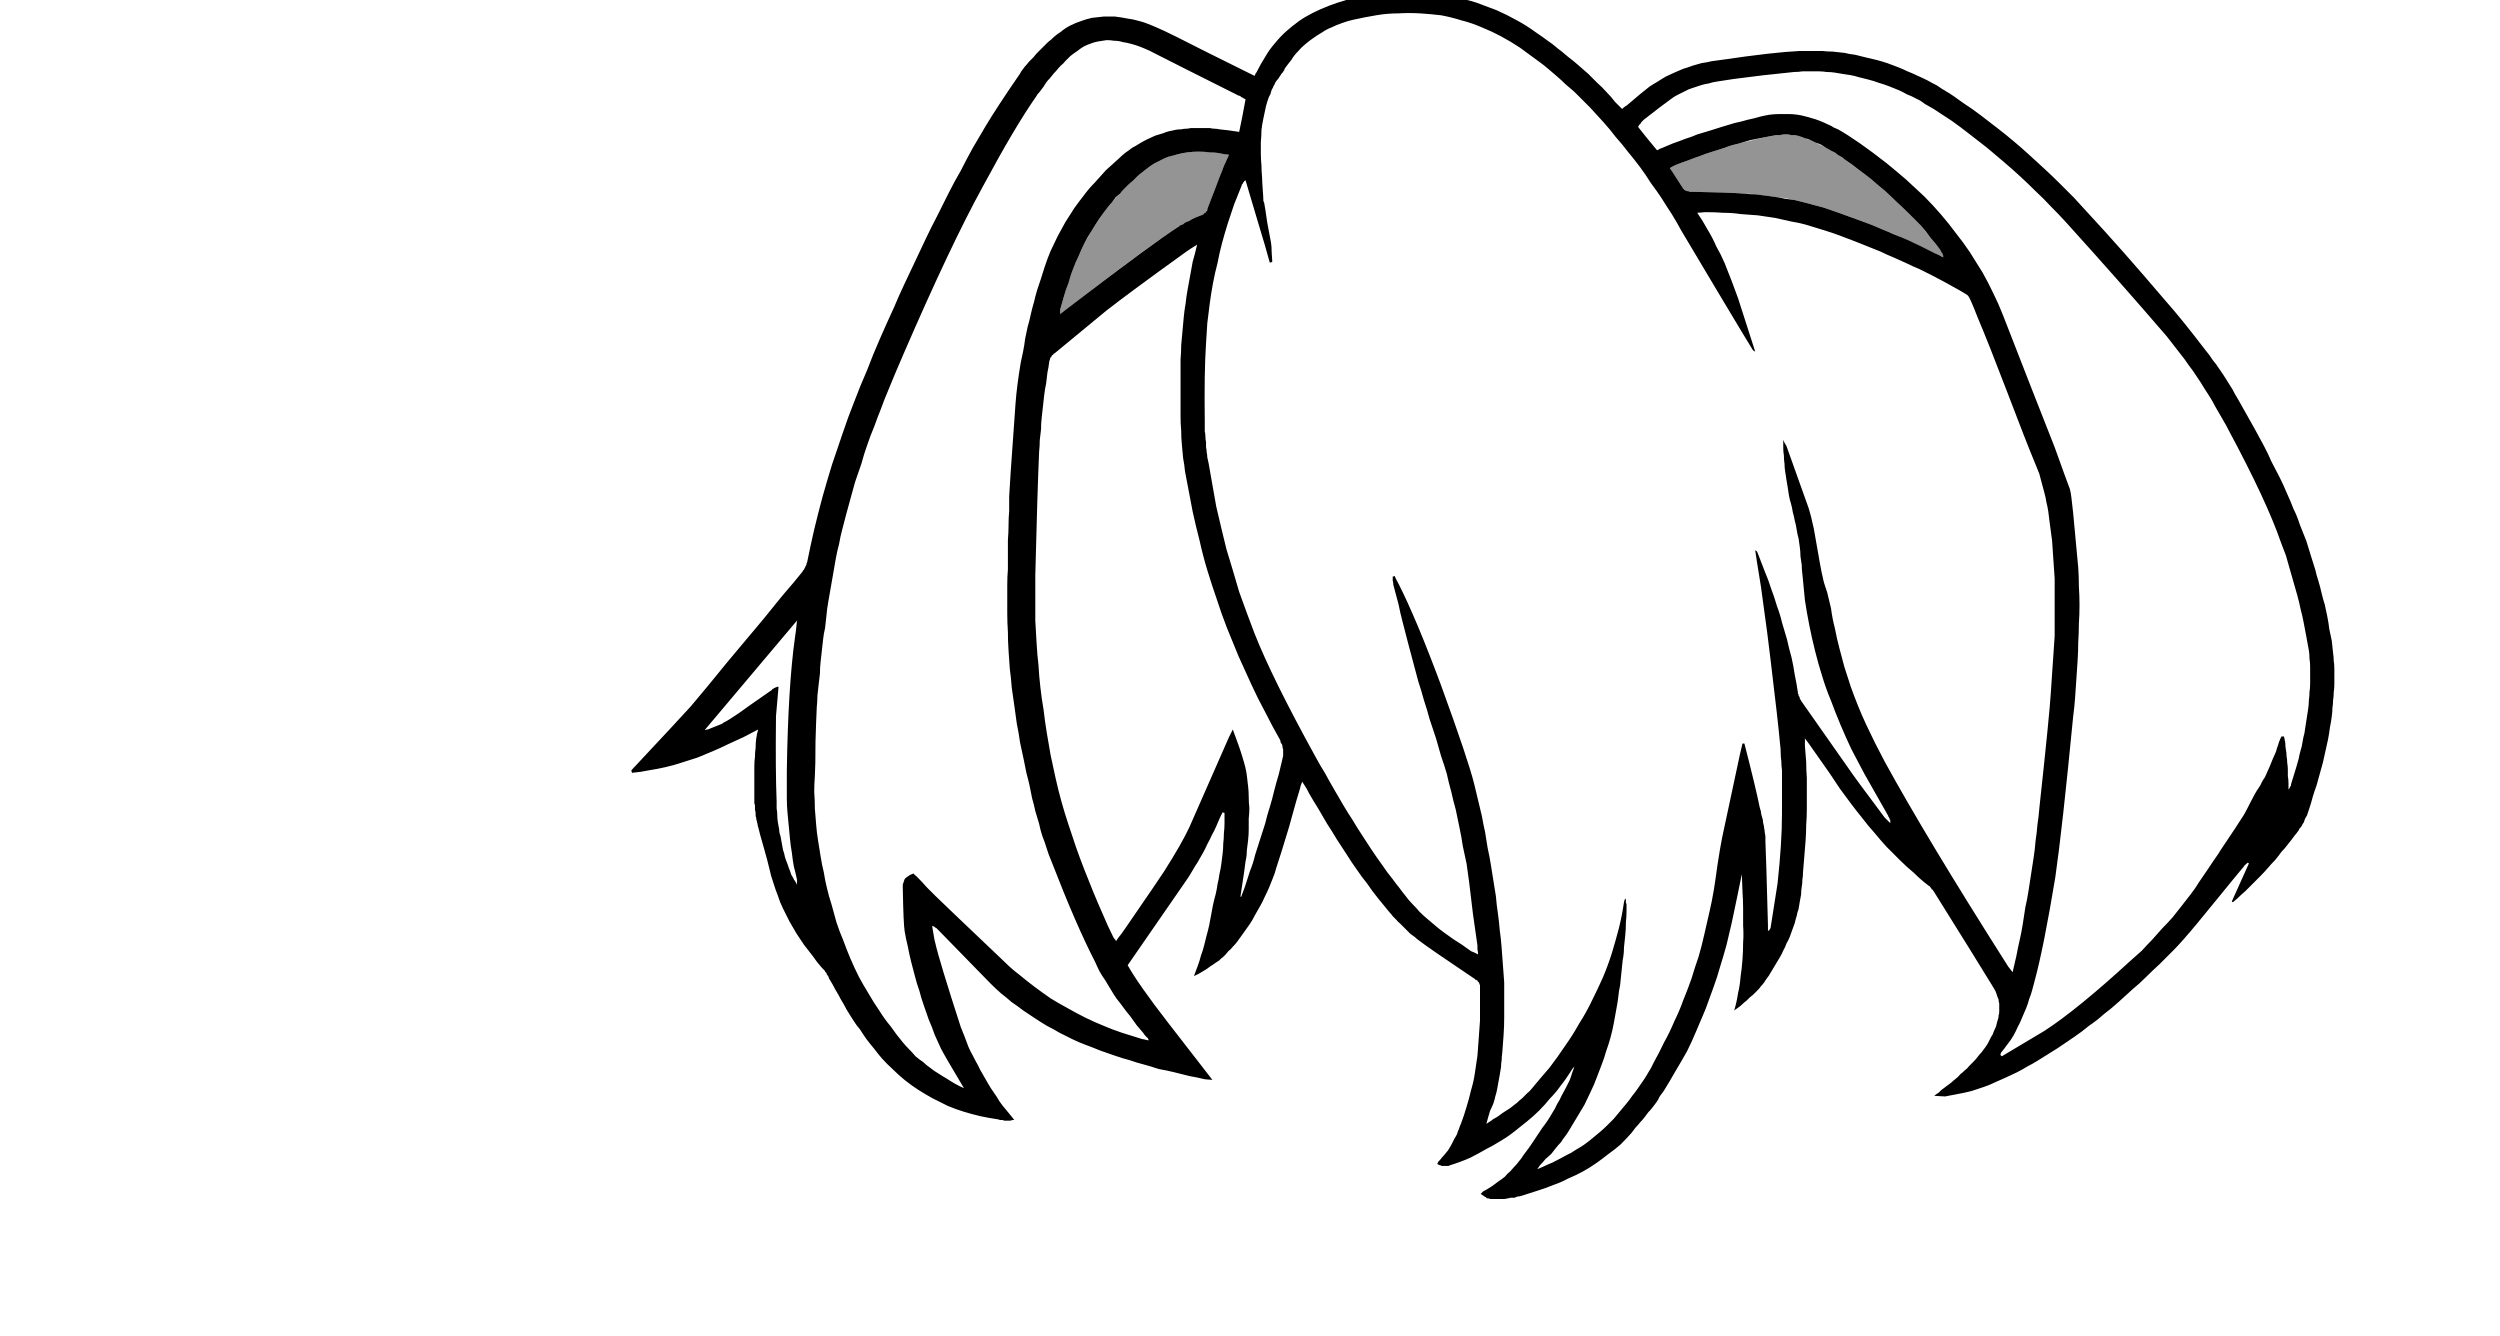 <?xml version="1.0" encoding="UTF-8" standalone="no"?>
<svg xmlns:xlink="http://www.w3.org/1999/xlink" height="104.85px" width="196.2px" xmlns="http://www.w3.org/2000/svg">
  <g transform="matrix(1.0, 0.0, 0.0, 1.0, 98.1, 52.4)">
    <path d="M77.05 18.35 Q77.5 17.35 78.4 15.35 78.35 15.35 78.3 15.3 78.0 15.55 78.0 15.6 77.45 16.25 76.15 17.85 75.0 19.25 74.35 20.05 73.15 21.5 72.45 22.2 71.9 22.75 71.4 23.25 70.85 23.75 70.35 24.25 69.8 24.8 69.25 25.25 68.7 25.75 68.15 26.25 67.6 26.75 67.0 27.2 66.45 27.7 65.85 28.1 65.25 28.6 64.65 29.0 64.0 29.45 63.4 29.85 63.0 30.1 62.6 30.35 62.2 30.6 61.8 30.85 61.4 31.1 61.0 31.3 60.6 31.55 60.2 31.75 59.75 31.95 59.35 32.15 58.9 32.35 58.45 32.55 58.05 32.75 57.6 32.9 57.15 33.05 56.7 33.2 56.2 33.35 54.55 33.65 54.5 33.65 53.7 33.6 53.8 33.5 54.05 33.35 54.2 33.2 54.25 33.15 54.45 33.0 54.65 32.85 54.85 32.7 55.05 32.55 55.2 32.4 55.4 32.25 55.6 32.1 55.75 31.9 55.95 31.75 56.1 31.6 56.3 31.45 56.45 31.25 56.6 31.1 56.8 30.9 56.95 30.75 57.1 30.55 57.25 30.35 57.4 30.2 57.55 30.0 57.7 29.8 57.85 29.6 57.95 29.4 58.05 29.2 58.15 29.0 58.3 28.8 58.35 28.6 58.45 28.4 58.55 28.15 58.6 27.95 58.65 27.75 58.75 27.5 58.75 27.3 58.8 27.15 58.8 27.0 58.8 26.85 58.8 26.65 58.8 26.5 58.8 26.35 58.75 26.2 58.75 26.05 58.7 25.95 58.65 25.8 58.6 25.65 58.55 25.5 58.5 25.35 58.4 25.2 58.35 25.1 58.25 24.95 57.0 22.9 53.75 17.7 53.7 17.65 53.7 17.6 53.65 17.55 53.65 17.55 53.6 17.5 53.6 17.45 53.55 17.4 53.5 17.4 53.5 17.35 53.45 17.3 53.45 17.25 53.4 17.25 53.35 17.2 53.35 17.15 53.3 17.15 53.25 17.1 52.65 16.65 52.1 16.1 51.55 15.65 51.0 15.1 50.5 14.6 49.95 14.05 49.45 13.5 49.0 12.95 48.5 12.4 48.05 11.8 47.6 11.25 47.15 10.65 46.75 10.1 46.3 9.5 45.9 8.9 45.5 8.3 45.05 7.65 43.85 5.95 43.8 5.9 43.55 5.55 43.55 6.05 43.55 6.15 43.6 6.75 43.65 7.4 43.65 8.0 43.7 8.65 43.7 9.25 43.7 9.85 43.7 10.5 43.7 11.1 43.7 11.7 43.65 12.35 43.65 12.95 43.6 13.6 43.55 14.2 43.5 14.85 43.45 15.4 43.4 16.05 43.4 16.35 43.35 16.65 43.35 16.95 43.3 17.2 43.25 17.5 43.25 17.8 43.2 18.1 43.15 18.35 43.1 18.65 43.05 18.95 42.95 19.2 42.9 19.5 42.8 19.8 42.75 20.05 42.65 20.35 42.55 20.6 42.45 20.85 42.35 21.15 42.25 21.4 42.1 21.65 42.0 21.95 41.85 22.2 41.75 22.45 41.6 22.7 41.45 22.95 41.3 23.2 41.15 23.45 41.0 23.7 40.85 23.95 40.7 24.2 40.5 24.45 40.35 24.7 40.25 24.85 40.1 25.0 40.0 25.15 39.85 25.3 39.7 25.45 39.55 25.6 39.4 25.75 39.25 25.85 39.1 26.0 38.95 26.15 38.8 26.25 38.65 26.4 38.5 26.55 38.35 26.65 38.15 26.8 38.0 26.9 38.2 26.25 38.3 25.55 38.45 24.95 38.5 24.25 38.6 23.6 38.65 22.9 38.7 22.25 38.7 21.55 38.75 20.95 38.7 20.25 38.7 19.6 38.7 18.9 38.7 18.3 38.65 17.55 38.65 17.55 38.6 16.2 38.5 16.7 38.2 18.15 37.95 19.35 37.8 20.05 37.6 20.95 37.4 21.75 37.15 22.65 36.9 23.45 36.65 24.35 36.35 25.15 36.05 26.0 35.75 26.8 35.4 27.65 35.05 28.45 34.7 29.3 34.3 30.1 33.85 30.9 33.4 31.65 32.95 32.45 32.45 33.25 32.3 33.45 32.15 33.65 32.05 33.9 31.9 34.1 31.75 34.3 31.6 34.5 31.45 34.7 31.25 34.9 31.1 35.1 30.95 35.3 30.8 35.5 30.6 35.7 30.45 35.9 30.25 36.1 30.1 36.3 29.95 36.5 29.55 36.95 29.1 37.4 28.65 37.8 28.15 38.15 27.65 38.55 27.15 38.9 26.65 39.25 26.1 39.55 25.55 39.85 24.95 40.1 24.4 40.4 23.8 40.6 23.2 40.85 22.55 41.05 21.95 41.25 21.3 41.45 21.15 41.5 21.0 41.5 20.9 41.55 20.75 41.6 20.6 41.6 20.45 41.6 20.3 41.65 20.2 41.65 20.05 41.7 19.9 41.7 19.75 41.7 19.6 41.7 19.45 41.7 19.3 41.7 19.2 41.7 19.05 41.7 18.95 41.7 18.9 41.7 18.8 41.7 18.75 41.65 18.7 41.65 18.65 41.65 18.6 41.65 18.55 41.6 18.55 41.6 18.5 41.55 18.45 41.55 18.4 41.5 18.35 41.45 18.25 41.4 18.2 41.35 18.1 41.3 18.3 41.1 18.3 41.1 18.6 40.95 18.9 40.75 19.2 40.55 19.45 40.35 19.75 40.15 20.0 39.95 20.2 39.7 20.45 39.5 20.65 39.25 20.9 39.0 21.1 38.75 21.3 38.5 21.45 38.25 21.65 38.0 21.85 37.75 22.05 37.45 22.95 36.1 22.95 36.1 23.15 35.85 23.35 35.55 23.55 35.25 23.75 34.9 23.95 34.6 24.1 34.25 24.3 33.95 24.45 33.6 24.65 33.25 24.8 32.95 24.95 32.65 25.1 32.35 25.2 32.05 25.3 31.75 25.4 31.5 25.45 31.3 25.3 31.45 25.1 31.8 24.75 32.35 24.35 32.85 24.0 33.35 23.55 33.8 23.15 34.3 22.7 34.75 22.25 35.2 21.75 35.6 21.25 36.0 20.75 36.4 20.25 36.8 19.65 37.15 19.1 37.5 18.5 37.8 17.9 38.15 17.3 38.45 16.65 38.75 15.7 39.05 15.65 39.05 15.6 39.1 15.5 39.1 15.45 39.1 15.4 39.1 15.3 39.1 15.25 39.1 15.2 39.1 15.15 39.1 15.05 39.1 15.0 39.1 14.95 39.05 14.85 39.05 14.8 39.0 14.75 39.0 14.7 38.95 14.7 38.9 14.75 38.85 14.75 38.8 14.75 38.8 14.8 38.75 14.8 38.75 14.95 38.6 15.1 38.4 15.25 38.25 15.4 38.05 15.55 37.9 15.65 37.7 15.75 37.55 15.85 37.35 15.95 37.15 16.05 36.95 16.15 36.8 16.25 36.6 16.3 36.4 16.4 36.2 16.45 36.0 16.55 35.8 16.8 35.15 17.0 34.45 17.2 33.8 17.35 33.15 17.55 32.5 17.65 31.8 17.75 31.15 17.85 30.45 17.9 29.8 17.95 29.1 18.0 28.4 18.05 27.7 18.05 27.05 18.05 26.35 18.05 25.7 18.05 25.0 18.05 24.95 18.05 24.9 18.0 24.85 18.0 24.8 18.0 24.75 17.95 24.7 17.95 24.65 17.9 24.65 17.85 24.6 17.85 24.55 17.8 24.55 17.75 24.5 17.7 24.5 17.65 24.45 17.65 24.4 17.6 24.4 13.95 21.95 13.25 21.4 13.1 21.3 12.95 21.15 12.8 21.05 12.6 20.9 12.45 20.75 12.35 20.65 12.2 20.5 12.05 20.35 11.9 20.2 11.75 20.05 11.6 19.95 11.5 19.8 11.35 19.65 11.2 19.5 11.1 19.35 10.95 19.2 10.5 18.65 10.05 18.1 9.6 17.55 9.2 16.95 8.75 16.4 8.35 15.8 7.95 15.25 7.55 14.6 7.2 14.05 6.8 13.45 6.45 12.85 6.05 12.25 5.7 11.65 5.35 11.05 5.0 10.5 4.6 9.8 4.5 9.55 4.1 8.95 4.05 9.05 4.0 9.2 3.95 9.3 3.95 9.4 3.75 10.0 3.05 12.55 2.45 14.55 2.05 15.75 1.95 16.15 1.8 16.5 1.65 16.9 1.5 17.25 1.35 17.6 1.15 18.0 1.0 18.35 0.8 18.7 0.6 19.05 0.4 19.4 0.2 19.8 0.0 20.1 -0.25 20.45 -0.5 20.8 -0.75 21.15 -1.0 21.5 -1.15 21.7 -1.35 21.9 -1.5 22.1 -1.7 22.25 -1.85 22.45 -2.05 22.65 -2.25 22.8 -2.45 23.0 -2.7 23.15 -2.9 23.3 -3.15 23.45 -3.4 23.65 -3.65 23.8 -3.9 23.95 -4.15 24.1 -4.4 24.2 -4.25 23.8 -4.1 23.4 -3.95 23.0 -3.85 22.6 -3.7 22.2 -3.6 21.8 -3.5 21.4 -3.4 21.0 -3.3 20.65 -3.2 20.2 -3.15 19.9 -3.05 19.4 -2.9 18.6 -2.9 18.6 -2.8 18.15 -2.7 17.8 -2.6 17.4 -2.55 17.0 -2.45 16.6 -2.4 16.2 -2.3 15.8 -2.25 15.4 -2.2 15.0 -2.15 14.6 -2.1 14.2 -2.1 13.8 -2.05 13.4 -2.05 13.0 -2.0 12.6 -2.0 12.2 -2.0 11.8 -2.0 11.4 -2.05 11.4 -2.15 11.35 -2.3 11.65 -2.35 11.75 -2.5 12.1 -2.65 12.45 -2.8 12.8 -3.0 13.15 -3.15 13.5 -3.35 13.85 -3.5 14.2 -3.7 14.55 -3.9 14.9 -4.1 15.25 -4.3 15.55 -4.5 15.9 -4.7 16.25 -4.9 16.55 -5.15 16.9 -5.35 17.2 -6.05 18.2 -9.6 23.35 -8.8 24.8 -6.4 27.9 -5.15 29.5 -2.95 32.35 -3.5 32.3 -3.55 32.3 -4.15 32.15 -4.75 32.05 -5.35 31.9 -5.95 31.75 -6.55 31.6 -7.15 31.5 -7.75 31.3 -8.3 31.15 -8.9 31.0 -9.45 30.8 -10.05 30.65 -10.6 30.45 -11.2 30.25 -11.75 30.05 -12.35 29.8 -12.9 29.6 -13.45 29.4 -13.95 29.15 -14.45 28.9 -14.95 28.65 -15.45 28.35 -15.95 28.1 -16.45 27.8 -16.9 27.5 -17.35 27.2 -17.8 26.9 -18.25 26.55 -18.7 26.25 -19.1 25.9 -19.55 25.55 -19.95 25.2 -20.35 24.8 -20.55 24.6 -24.4 20.65 -24.8 20.25 -24.45 20.6 -24.5 20.55 -24.5 20.55 -24.55 20.5 -24.55 20.5 -24.6 20.45 -24.6 20.45 -24.65 20.4 -24.7 20.4 -24.75 20.35 -24.75 20.35 -24.8 20.3 -24.85 20.3 -24.9 20.3 -24.95 20.25 -24.75 21.5 -24.7 21.6 -24.4 22.95 -22.7 28.2 -22.55 28.6 -22.4 28.95 -22.25 29.35 -22.1 29.75 -21.95 30.1 -21.75 30.45 -21.55 30.85 -21.35 31.2 -21.2 31.55 -20.95 31.95 -20.75 32.3 -20.55 32.65 -20.35 33.0 -20.1 33.35 -19.85 33.7 -19.65 34.05 -19.45 34.35 -19.1 34.75 -18.6 35.35 -18.5 35.5 -18.6 35.5 -18.65 35.5 -18.75 35.55 -18.85 35.55 -18.9 35.55 -19.0 35.55 -19.05 35.55 -19.15 35.55 -19.2 35.55 -19.3 35.55 -19.35 35.5 -19.45 35.5 -19.5 35.5 -19.6 35.5 -19.65 35.5 -19.75 35.45 -20.45 35.35 -21.15 35.2 -21.8 35.05 -22.45 34.85 -23.1 34.65 -23.7 34.4 -24.3 34.1 -24.9 33.8 -25.45 33.5 -26.0 33.15 -26.55 32.8 -27.05 32.4 -27.55 32.0 -28.0 31.55 -28.5 31.1 -28.9 30.65 -29.2 30.3 -29.5 29.9 -29.8 29.55 -30.1 29.15 -30.35 28.8 -30.6 28.4 -30.9 28.05 -31.15 27.65 -31.4 27.25 -31.65 26.85 -31.85 26.45 -32.1 26.05 -32.3 25.65 -32.55 25.25 -32.75 24.85 -33.0 24.45 -33.05 24.4 -33.05 24.35 -33.1 24.25 -33.1 24.2 -33.15 24.15 -33.2 24.1 -33.2 24.05 -33.25 23.95 -33.3 23.9 -33.35 23.85 -33.35 23.8 -33.4 23.75 -33.45 23.7 -33.5 23.65 -33.55 23.6 -33.6 23.55 -34.0 23.1 -34.3 22.65 -34.65 22.2 -35.0 21.75 -35.3 21.3 -35.6 20.85 -35.9 20.35 -36.15 19.9 -36.4 19.4 -36.65 18.9 -36.9 18.4 -37.05 17.9 -37.25 17.4 -37.4 16.9 -37.6 16.35 -37.7 15.85 -37.85 15.2 -38.15 14.15 -38.5 12.95 -38.6 12.5 -38.65 12.4 -38.65 12.25 -38.7 12.15 -38.7 12.05 -38.75 11.95 -38.75 11.8 -38.8 11.7 -38.8 11.55 -38.8 11.45 -38.8 11.35 -38.85 11.2 -38.85 11.1 -38.85 11.0 -38.85 10.85 -38.85 10.75 -38.9 10.65 -38.9 10.25 -38.9 9.9 -38.9 9.55 -38.9 9.2 -38.9 8.8 -38.9 8.45 -38.9 8.1 -38.9 7.75 -38.9 7.35 -38.85 7.0 -38.85 6.65 -38.8 6.3 -38.8 5.9 -38.75 5.55 -38.7 5.2 -38.6 4.85 -39.25 5.2 -39.75 5.45 -40.4 5.75 -40.95 6.0 -41.55 6.3 -42.15 6.55 -42.75 6.8 -43.35 7.05 -43.95 7.25 -44.6 7.45 -45.2 7.65 -45.85 7.8 -46.5 7.95 -47.15 8.05 -47.85 8.2 -48.5 8.25 -48.55 8.1 -48.55 8.05 -44.85 4.1 -43.9 3.05 -42.75 1.7 -41.05 -0.4 -38.55 -3.4 -38.2 -3.8 -37.8 -4.3 -36.7 -5.65 -35.7 -6.8 -35.15 -7.5 -35.1 -7.55 -35.1 -7.6 -35.05 -7.65 -35.0 -7.7 -35.0 -7.75 -34.95 -7.8 -34.95 -7.85 -34.9 -7.9 -34.9 -7.95 -34.85 -8.0 -34.85 -8.05 -34.8 -8.1 -34.8 -8.15 -34.8 -8.2 -34.75 -8.25 -34.75 -8.3 -34.5 -9.55 -34.2 -10.85 -33.9 -12.1 -33.55 -13.4 -33.2 -14.65 -32.8 -15.95 -32.4 -17.15 -31.95 -18.45 -31.55 -19.65 -31.05 -20.9 -30.6 -22.1 -30.05 -23.35 -29.6 -24.55 -29.05 -25.8 -28.55 -26.95 -27.95 -28.25 -27.55 -29.2 -27.15 -30.05 -26.7 -31.0 -26.3 -31.85 -25.85 -32.8 -25.45 -33.65 -25.0 -34.6 -24.55 -35.45 -24.1 -36.35 -23.65 -37.25 -23.2 -38.15 -22.7 -39.0 -22.25 -39.9 -21.75 -40.8 -21.25 -41.65 -20.75 -42.5 -19.85 -44.0 -18.2 -46.4 -18.05 -46.6 -17.95 -46.8 -17.8 -47.0 -17.65 -47.2 -17.5 -47.35 -17.35 -47.55 -17.15 -47.75 -17.0 -47.9 -16.85 -48.1 -16.65 -48.3 -16.5 -48.45 -16.3 -48.65 -16.15 -48.8 -15.95 -49.0 -15.8 -49.15 -15.6 -49.3 -15.25 -49.65 -14.85 -49.9 -14.5 -50.2 -14.1 -50.4 -13.7 -50.6 -13.25 -50.75 -12.85 -50.9 -12.4 -51.0 -12.0 -51.05 -11.5 -51.1 -11.1 -51.1 -10.6 -51.1 -10.15 -51.05 -9.65 -50.95 -9.2 -50.9 -8.7 -50.75 -7.85 -50.55 -5.75 -49.5 -4.3 -48.75 0.35 -46.45 0.4 -46.5 0.45 -46.65 0.55 -46.75 0.55 -46.8 0.85 -47.4 1.2 -47.95 1.55 -48.55 1.95 -49.0 2.35 -49.5 2.85 -49.95 3.3 -50.35 3.85 -50.75 4.35 -51.1 4.95 -51.4 5.55 -51.7 6.2 -51.95 6.85 -52.2 7.55 -52.4 8.25 -52.6 9.0 -52.7 9.95 -52.85 10.85 -52.95 11.75 -53.0 12.65 -53.0 13.55 -53.0 14.4 -52.9 15.25 -52.8 16.1 -52.6 16.95 -52.45 17.75 -52.2 18.55 -51.9 19.35 -51.6 20.15 -51.25 20.95 -50.8 21.7 -50.4 22.45 -49.85 22.9 -49.55 23.3 -49.25 23.75 -48.95 24.15 -48.6 24.55 -48.3 24.95 -47.95 25.35 -47.65 25.75 -47.3 26.15 -46.95 26.55 -46.6 26.9 -46.25 27.25 -45.9 27.65 -45.55 28.0 -45.15 28.35 -44.8 28.65 -44.4 29.05 -44.0 29.2 -43.85 29.35 -44.0 29.6 -44.15 30.7 -45.1 31.35 -45.6 31.65 -45.8 32.0 -46.0 32.3 -46.2 32.65 -46.4 32.95 -46.55 33.3 -46.7 33.65 -46.85 34.0 -47.0 34.35 -47.1 34.75 -47.25 35.1 -47.35 35.45 -47.45 35.85 -47.5 36.25 -47.6 36.6 -47.65 37.0 -47.7 41.05 -48.3 43.15 -48.4 43.6 -48.4 44.05 -48.4 44.45 -48.4 44.9 -48.4 45.35 -48.35 45.75 -48.35 46.2 -48.3 46.65 -48.25 47.05 -48.15 47.5 -48.1 47.9 -48.0 48.3 -47.9 48.75 -47.8 49.15 -47.7 49.55 -47.6 50.0 -47.45 50.4 -47.3 50.8 -47.15 51.2 -47.0 51.6 -46.8 52.0 -46.65 52.4 -46.45 52.75 -46.3 53.15 -46.1 53.5 -45.9 53.9 -45.7 54.25 -45.45 54.6 -45.25 54.95 -45.05 55.3 -44.8 55.65 -44.55 56.0 -44.3 56.7 -43.85 57.35 -43.35 58.0 -42.85 58.65 -42.35 59.3 -41.85 59.95 -41.3 60.55 -40.8 61.15 -40.25 61.75 -39.7 62.35 -39.15 62.95 -38.6 63.5 -38.05 64.1 -37.45 64.65 -36.9 65.2 -36.3 65.75 -35.7 68.4 -32.85 71.8 -28.85 73.05 -27.45 75.0 -24.9 75.3 -24.55 75.55 -24.15 75.85 -23.8 76.1 -23.4 76.35 -23.05 76.6 -22.65 76.85 -22.25 77.1 -21.85 77.3 -21.45 77.55 -21.05 77.75 -20.7 78.0 -20.25 78.2 -19.9 78.45 -19.45 78.65 -19.1 78.9 -18.65 79.25 -18.0 79.55 -17.45 79.9 -16.8 80.15 -16.2 80.5 -15.55 80.8 -14.95 81.1 -14.35 81.35 -13.75 81.65 -13.1 81.9 -12.45 82.2 -11.85 82.4 -11.2 82.65 -10.55 82.9 -9.95 83.1 -9.3 83.3 -8.65 83.45 -8.15 83.6 -7.7 83.7 -7.25 83.85 -6.8 84.0 -6.3 84.1 -5.85 84.2 -5.4 84.35 -4.95 84.45 -4.45 84.55 -4.0 84.65 -3.5 84.7 -3.05 84.8 -2.6 84.9 -2.1 84.95 -1.65 85.0 -1.15 85.05 -0.85 85.05 -0.55 85.1 -0.25 85.1 0.1 85.1 0.4 85.1 0.7 85.1 1.0 85.1 1.3 85.1 1.6 85.05 1.95 85.05 2.25 85.0 2.55 85.0 2.85 84.95 3.15 84.95 3.45 84.9 3.8 84.85 4.25 84.75 4.7 84.7 5.15 84.6 5.65 84.5 6.05 84.4 6.55 84.3 7.0 84.2 7.45 84.1 7.85 83.95 8.35 83.85 8.75 83.7 9.25 83.55 9.65 83.4 10.15 83.3 10.55 83.15 11.0 83.1 11.15 83.05 11.3 83.0 11.45 82.95 11.6 82.9 11.7 82.8 11.85 82.75 12.0 82.7 12.15 82.6 12.25 82.55 12.4 82.45 12.55 82.35 12.65 82.3 12.8 82.2 12.9 82.1 13.05 82.0 13.15 81.75 13.5 81.5 13.8 81.25 14.15 80.95 14.45 80.7 14.8 80.45 15.1 80.15 15.4 79.9 15.7 79.6 16.05 79.3 16.35 79.0 16.65 78.7 16.95 78.4 17.25 78.1 17.55 77.8 17.8 77.5 18.1 77.4 18.2 77.15 18.4 77.1 18.4 77.05 18.35 L77.05 18.35 M41.85 -17.9 Q41.85 -17.85 41.95 -17.65 42.05 -17.5 42.1 -17.4 43.8 -12.65 43.85 -12.5 44.0 -12.05 44.25 -10.9 44.85 -7.4 44.95 -7.1 45.0 -6.75 45.3 -5.9 45.5 -5.1 45.6 -4.65 45.7 -3.85 45.9 -3.1 46.05 -2.3 46.25 -1.55 46.45 -0.8 46.65 -0.05 46.9 0.7 47.15 1.5 47.4 2.2 47.7 2.95 48.0 3.7 48.35 4.45 48.7 5.15 49.05 5.9 49.4 6.6 49.8 7.35 53.05 13.3 59.5 23.45 59.55 23.5 59.85 23.9 59.95 23.45 60.15 22.6 60.3 21.8 60.4 21.4 60.55 20.75 60.65 20.1 60.75 19.45 60.85 18.8 61.0 18.15 61.1 17.5 61.2 16.85 61.3 16.2 61.4 15.55 61.5 14.9 61.6 14.25 61.65 13.6 61.75 12.95 61.8 12.3 61.9 11.65 61.95 11.0 62.75 3.65 62.85 1.95 62.9 1.2 62.95 0.45 63.0 -0.3 63.05 -1.0 63.1 -1.8 63.15 -2.5 63.15 -3.25 63.15 -4.0 63.15 -4.75 63.15 -5.5 63.15 -6.25 63.15 -7.0 63.1 -7.75 63.05 -8.45 63.0 -9.25 62.95 -9.95 62.9 -10.35 62.85 -10.7 62.8 -11.1 62.75 -11.45 62.7 -11.85 62.65 -12.25 62.6 -12.6 62.5 -13.0 62.45 -13.35 62.35 -13.7 62.25 -14.1 62.15 -14.45 62.05 -14.85 61.95 -15.2 61.8 -15.55 61.65 -15.95 60.9 -17.75 59.4 -21.7 57.95 -25.5 57.1 -27.5 56.5 -29.05 56.35 -29.2 56.2 -29.35 54.45 -30.3 53.95 -30.55 53.5 -30.8 53.0 -31.05 52.5 -31.3 52.0 -31.5 51.5 -31.75 51.05 -31.95 50.5 -32.2 50.0 -32.4 49.5 -32.65 49.0 -32.85 48.5 -33.05 48.0 -33.25 47.5 -33.45 46.95 -33.65 46.45 -33.85 45.8 -34.1 45.15 -34.3 44.5 -34.5 43.85 -34.7 43.2 -34.9 42.55 -35.0 41.9 -35.15 41.2 -35.3 40.55 -35.4 39.85 -35.5 39.2 -35.55 38.5 -35.6 37.85 -35.7 37.15 -35.7 36.45 -35.75 35.75 -35.75 35.65 -35.75 35.1 -35.7 35.55 -35.05 35.9 -34.4 36.3 -33.75 36.6 -33.05 36.95 -32.45 37.25 -31.75 37.5 -31.1 37.8 -30.35 38.05 -29.7 38.3 -29.0 38.5 -28.35 38.75 -27.6 38.9 -27.15 39.2 -26.2 39.5 -25.3 39.65 -24.8 39.6 -24.85 39.55 -24.85 39.5 -24.9 39.45 -24.95 39.25 -25.25 36.65 -29.6 34.95 -32.45 33.85 -34.3 33.5 -34.95 33.1 -35.6 32.7 -36.2 32.3 -36.85 31.9 -37.45 31.45 -38.05 31.05 -38.7 30.6 -39.3 30.15 -39.9 29.65 -40.5 29.2 -41.1 28.7 -41.65 28.25 -42.25 27.75 -42.8 27.2 -43.4 26.7 -43.95 26.4 -44.25 26.05 -44.6 25.75 -44.9 25.45 -45.2 25.1 -45.5 24.75 -45.8 24.45 -46.1 24.1 -46.4 23.75 -46.7 23.4 -47.0 23.05 -47.3 22.7 -47.55 22.3 -47.85 21.95 -48.1 21.6 -48.35 21.2 -48.65 20.45 -49.15 19.7 -49.55 18.95 -49.95 18.2 -50.25 17.4 -50.6 16.6 -50.8 15.8 -51.05 15.0 -51.2 14.15 -51.3 13.35 -51.35 12.5 -51.4 11.65 -51.35 10.75 -51.35 9.9 -51.2 9.0 -51.05 8.1 -50.85 7.65 -50.75 7.25 -50.6 6.8 -50.45 6.4 -50.25 6.0 -50.1 5.65 -49.85 5.3 -49.65 4.95 -49.4 4.65 -49.2 4.3 -48.9 4.0 -48.65 3.75 -48.35 3.45 -48.05 3.25 -47.7 3.0 -47.4 2.75 -47.05 2.75 -47.0 2.7 -47.0 2.7 -46.95 2.7 -46.9 2.65 -46.85 2.65 -46.85 2.6 -46.8 2.6 -46.75 2.6 -46.75 2.55 -46.7 2.55 -46.7 2.5 -46.65 2.5 -46.6 2.45 -46.6 2.45 -46.55 2.4 -46.5 2.3 -46.35 2.2 -46.2 2.1 -46.1 2.0 -45.95 1.95 -45.8 1.85 -45.65 1.8 -45.5 1.7 -45.35 1.65 -45.2 1.6 -45.0 1.5 -44.85 1.45 -44.7 1.4 -44.55 1.35 -44.4 1.3 -44.25 1.25 -44.05 1.15 -43.6 1.05 -43.1 0.95 -42.65 0.9 -42.2 0.9 -41.75 0.85 -41.25 0.85 -40.8 0.85 -40.35 0.85 -39.9 0.9 -39.4 0.9 -39.0 0.95 -38.45 0.95 -38.2 1.0 -37.5 1.05 -36.9 1.05 -36.6 1.1 -36.55 1.1 -36.55 1.2 -36.05 1.35 -34.95 1.55 -33.9 1.65 -33.35 1.7 -33.05 1.7 -32.6 1.75 -31.95 1.75 -31.85 1.7 -31.85 1.65 -31.8 1.65 -31.8 1.55 -31.8 1.2 -33.1 0.6 -35.05 0.35 -35.85 -0.35 -38.25 -0.4 -38.2 -0.45 -38.2 -0.45 -38.15 -0.5 -38.1 -0.5 -38.1 -0.55 -38.05 -0.55 -38.05 -0.55 -38.0 -0.6 -38.0 -0.6 -37.95 -0.6 -37.95 -0.65 -37.9 -0.65 -37.9 -0.65 -37.85 -0.95 -37.1 -1.25 -36.35 -1.5 -35.6 -1.75 -34.85 -2.0 -34.05 -2.2 -33.3 -2.4 -32.55 -2.55 -31.75 -2.75 -31.0 -2.9 -30.2 -3.05 -29.4 -3.15 -28.65 -3.25 -27.85 -3.35 -27.05 -3.4 -26.25 -3.45 -25.45 -3.6 -23.25 -3.55 -19.35 -3.55 -19.15 -3.55 -18.95 -3.55 -18.75 -3.55 -18.55 -3.5 -18.35 -3.5 -18.15 -3.5 -17.9 -3.45 -17.7 -3.45 -17.5 -3.45 -17.3 -3.4 -17.1 -3.4 -16.9 -3.35 -16.7 -3.35 -16.5 -3.3 -16.3 -3.25 -16.05 -3.1 -15.2 -2.95 -14.35 -2.8 -13.5 -2.65 -12.65 -2.45 -11.8 -2.25 -10.95 -2.05 -10.15 -1.85 -9.3 -1.6 -8.45 -1.35 -7.65 -1.1 -6.8 -0.85 -5.95 -0.55 -5.15 -0.25 -4.3 0.05 -3.5 0.35 -2.7 1.75 0.85 5.2 7.1 5.55 7.75 5.9 8.3 6.25 8.95 6.6 9.55 6.95 10.15 7.3 10.75 7.65 11.35 8.05 11.95 8.4 12.55 8.8 13.15 9.15 13.7 9.55 14.3 9.95 14.9 10.35 15.45 10.75 16.05 11.2 16.6 11.45 16.95 11.7 17.25 11.95 17.6 12.2 17.9 12.45 18.25 12.75 18.55 13.05 18.85 13.3 19.15 13.6 19.45 13.9 19.7 14.25 20.0 14.55 20.25 14.9 20.55 15.25 20.8 15.6 21.05 15.95 21.3 16.2 21.45 16.65 21.75 17.2 22.15 17.35 22.25 17.45 22.3 17.6 22.35 17.8 22.45 17.9 22.5 17.9 22.35 17.85 22.1 17.85 21.9 17.85 21.8 17.75 21.1 17.5 19.35 17.3 17.75 17.2 16.85 17.1 16.15 17.0 15.4 16.85 14.7 16.7 14.0 16.6 13.3 16.45 12.6 16.3 11.85 16.15 11.15 15.95 10.45 15.8 9.75 15.6 9.05 15.45 8.35 15.25 7.65 15.0 6.95 14.8 6.25 14.6 5.55 14.35 4.8 14.1 4.05 13.9 3.3 13.65 2.55 13.45 1.8 13.2 1.05 13.0 0.3 12.8 -0.45 12.6 -1.2 12.4 -1.95 12.2 -2.7 12.0 -3.5 11.8 -4.25 11.65 -5.0 11.45 -5.75 11.25 -6.5 11.25 -6.65 11.2 -6.85 11.2 -7.1 11.2 -7.15 11.25 -7.15 11.35 -7.2 11.45 -6.95 11.65 -6.6 13.05 -3.85 15.0 1.4 17.15 7.3 17.6 9.15 17.75 9.75 17.9 10.4 18.05 11.0 18.2 11.65 18.3 12.25 18.45 12.9 18.55 13.55 18.65 14.15 18.8 14.8 18.9 15.45 19.0 16.05 19.1 16.7 19.2 17.3 19.3 17.95 19.35 18.6 19.45 19.25 19.55 19.95 19.6 20.6 19.7 21.3 19.75 22.0 19.8 22.7 19.85 23.35 19.9 24.05 19.95 24.7 19.95 25.4 19.95 26.1 19.95 26.8 19.95 27.45 19.95 28.15 19.9 28.85 19.85 29.55 19.8 30.2 19.75 30.55 19.75 30.8 19.7 31.1 19.7 31.35 19.65 31.65 19.6 31.95 19.55 32.25 19.5 32.5 19.45 32.8 19.4 33.05 19.35 33.35 19.25 33.65 19.2 33.9 19.1 34.2 19.0 34.45 18.85 34.75 18.8 34.9 18.7 35.25 18.6 35.65 18.55 35.8 19.1 35.45 19.05 35.45 19.35 35.3 19.55 35.15 19.8 34.95 20.05 34.8 20.3 34.65 20.5 34.5 20.75 34.3 20.95 34.15 21.15 33.95 21.35 33.8 21.55 33.6 21.75 33.4 21.95 33.25 22.1 33.05 22.8 32.2 23.5 31.4 24.15 30.55 24.75 29.65 25.35 28.8 25.85 27.9 26.4 27.05 26.85 26.1 27.3 25.2 27.7 24.3 28.1 23.35 28.4 22.4 28.7 21.4 28.95 20.45 29.2 19.45 29.35 18.4 29.35 18.35 29.45 18.1 29.45 18.15 29.5 18.2 29.5 18.3 29.5 18.35 29.5 18.4 29.5 18.45 29.55 18.5 29.55 18.6 29.55 18.65 29.55 18.7 29.55 18.75 29.55 18.8 29.55 18.85 29.55 18.95 29.55 19.0 29.55 19.05 29.55 19.55 29.5 20.0 29.5 20.5 29.45 21.0 29.4 21.5 29.35 21.95 29.35 22.45 29.25 22.95 29.2 23.4 29.15 23.9 29.1 24.4 29.05 24.9 28.95 25.35 28.9 25.85 28.85 26.3 28.75 26.8 28.65 27.35 28.55 27.9 28.45 28.45 28.3 29.0 28.15 29.55 27.95 30.1 27.8 30.65 27.6 31.15 27.4 31.7 27.2 32.2 27.0 32.75 26.75 33.25 26.5 33.8 26.25 34.3 25.95 34.8 25.65 35.3 25.5 35.55 25.35 35.8 25.2 36.05 25.05 36.3 24.9 36.55 24.75 36.75 24.55 37.0 24.4 37.25 24.2 37.45 24.0 37.7 23.85 37.9 23.65 38.15 23.45 38.35 23.2 38.55 23.0 38.8 22.8 39.0 22.75 39.05 22.55 39.35 22.95 39.2 23.35 39.0 23.75 38.85 24.1 38.65 24.5 38.45 24.85 38.25 25.2 38.1 25.55 37.85 25.9 37.65 26.2 37.45 26.55 37.2 26.85 36.95 27.15 36.7 27.45 36.45 27.75 36.2 28.0 35.95 28.3 35.65 28.55 35.4 28.8 35.1 29.05 34.8 29.3 34.5 29.55 34.2 29.8 33.9 30.0 33.6 30.25 33.3 30.45 33.0 30.7 32.65 30.9 32.35 31.1 32.05 31.3 31.7 31.5 31.4 31.65 31.05 32.1 30.25 32.5 29.4 32.95 28.6 33.3 27.75 33.7 26.95 34.0 26.1 34.35 25.25 34.65 24.4 34.9 23.55 35.2 22.7 35.45 21.85 35.65 20.95 35.85 20.1 36.05 19.2 36.25 18.35 36.4 17.45 36.5 16.85 36.7 15.4 36.9 14.1 37.05 13.35 37.2 12.7 38.45 6.8 38.5 6.6 38.65 5.95 38.7 5.95 38.75 5.95 38.75 5.95 38.8 5.95 39.7 9.45 40.0 10.95 40.05 11.15 40.1 11.3 40.1 11.45 40.15 11.6 40.2 11.8 40.25 11.95 40.25 12.15 40.3 12.3 40.35 12.45 40.35 12.6 40.4 12.8 40.4 12.95 40.45 13.15 40.45 13.3 40.45 13.45 40.45 13.65 40.5 14.6 40.65 20.25 40.65 20.35 40.65 20.65 40.7 20.65 40.75 20.6 40.75 20.55 40.8 20.55 40.8 20.5 40.8 20.5 40.85 20.45 40.85 20.45 41.4 16.95 41.4 16.95 41.75 13.75 41.75 11.45 41.75 11.1 41.75 10.75 41.75 10.45 41.75 10.1 41.75 9.75 41.75 9.4 41.75 9.05 41.75 8.7 41.75 8.4 41.75 8.05 41.7 7.7 41.7 7.35 41.65 7.0 41.65 6.7 41.65 6.35 41.6 6.0 41.45 4.3 40.85 -0.65 40.7 -2.05 40.1 -6.35 39.7 -8.8 39.65 -9.2 39.7 -9.2 39.75 -9.15 39.75 -9.15 39.8 -9.1 39.85 -9.0 39.9 -8.85 40.15 -8.2 40.4 -7.55 40.7 -6.85 40.9 -6.2 41.15 -5.55 41.35 -4.85 41.6 -4.2 41.75 -3.55 41.95 -2.85 42.15 -2.2 42.3 -1.5 42.5 -0.8 42.65 -0.15 42.75 0.55 42.9 1.25 43.0 1.95 43.0 2.0 43.0 2.05 43.05 2.05 43.05 2.1 43.05 2.15 43.05 2.2 43.1 2.25 43.1 2.25 43.1 2.3 43.15 2.35 43.15 2.4 43.15 2.45 43.2 2.5 43.2 2.5 43.25 2.55 43.25 2.6 46.75 7.6 46.9 7.8 47.4 8.55 49.8 11.75 49.85 11.8 50.05 12.0 50.15 12.1 50.25 12.2 50.25 12.15 50.25 12.1 50.25 12.1 50.25 12.05 50.25 12.0 50.25 11.95 50.2 11.95 50.2 11.9 50.2 11.85 50.2 11.85 50.15 11.8 50.15 11.75 50.15 11.75 50.1 11.7 50.1 11.65 50.1 11.65 48.45 8.75 48.2 8.3 47.7 7.35 47.2 6.4 46.75 5.45 46.35 4.5 45.95 3.55 45.6 2.6 45.2 1.65 44.9 0.65 44.6 -0.3 44.35 -1.3 44.1 -2.3 43.9 -3.3 43.7 -4.3 43.55 -5.3 43.45 -6.3 43.35 -7.35 43.3 -7.7 43.3 -8.05 43.25 -8.4 43.2 -8.75 43.2 -9.1 43.15 -9.45 43.1 -9.8 43.05 -10.15 42.95 -10.5 42.9 -10.85 42.85 -11.2 42.75 -11.55 42.7 -11.85 42.6 -12.2 42.55 -12.55 42.45 -12.9 42.35 -13.2 42.3 -13.5 42.25 -13.8 42.2 -14.15 42.15 -14.45 42.1 -14.75 42.05 -15.05 42.0 -15.4 41.95 -15.7 41.95 -16.0 41.9 -16.3 41.9 -16.65 41.85 -16.95 41.85 -17.25 41.85 -17.6 41.85 -17.9 L41.85 -17.9 M31.95 -40.6 Q32.0 -40.65 32.05 -40.65 32.1 -40.7 32.15 -40.7 32.15 -40.7 32.2 -40.75 32.2 -40.75 32.25 -40.75 32.7 -40.95 33.2 -41.15 33.65 -41.3 34.15 -41.5 34.65 -41.65 35.1 -41.85 35.6 -42.0 36.1 -42.15 36.6 -42.3 37.05 -42.45 37.55 -42.6 38.05 -42.75 38.55 -42.85 39.05 -43.0 39.55 -43.1 40.05 -43.25 40.45 -43.35 40.8 -43.4 41.2 -43.45 41.55 -43.45 41.9 -43.45 42.25 -43.45 42.6 -43.45 42.95 -43.4 43.3 -43.35 43.65 -43.25 44.0 -43.15 44.35 -43.05 44.65 -42.95 45.0 -42.8 45.35 -42.65 45.65 -42.5 45.75 -42.4 46.15 -42.25 47.65 -41.4 49.95 -39.6 50.75 -38.95 51.5 -38.3 52.2 -37.65 52.9 -37.0 53.6 -36.3 54.2 -35.6 54.85 -34.85 55.4 -34.1 56.0 -33.35 56.5 -32.6 57.0 -31.8 57.5 -31.0 57.95 -30.2 58.35 -29.35 58.75 -28.55 59.1 -27.65 61.45 -21.6 63.15 -17.3 64.1 -14.65 64.35 -14.0 64.45 -13.65 64.6 -12.15 64.9 -8.9 65.0 -7.85 65.05 -7.15 65.05 -6.4 65.1 -5.65 65.1 -4.9 65.1 -4.2 65.05 -3.45 65.05 -2.75 65.0 -2.0 65.0 -1.3 64.95 -0.55 64.9 0.15 64.85 0.95 64.8 1.65 64.75 2.4 64.7 3.1 64.6 3.85 63.75 12.65 63.2 16.45 62.3 21.9 61.6 24.5 61.5 24.9 61.4 25.25 61.3 25.65 61.15 26.0 61.05 26.4 60.9 26.75 60.75 27.1 60.6 27.45 60.45 27.85 60.25 28.2 60.1 28.55 59.9 28.9 59.7 29.25 59.45 29.55 59.2 29.9 58.95 30.2 58.95 30.25 58.9 30.3 58.9 30.35 58.9 30.4 58.95 30.45 59.0 30.5 62.1 28.65 62.35 28.5 64.9 26.85 69.1 23.0 69.55 22.6 70.0 22.2 70.4 21.75 70.8 21.35 71.2 20.9 71.6 20.45 72.0 20.05 72.4 19.6 72.75 19.15 73.15 18.65 73.5 18.2 73.85 17.75 74.2 17.3 74.5 16.8 74.85 16.3 75.15 15.85 75.35 15.55 75.65 15.1 76.05 14.55 76.15 14.35 77.5 12.35 78.0 11.55 78.2 11.2 78.55 10.5 78.9 9.8 79.15 9.45 79.3 9.25 79.4 9.0 79.5 8.8 79.65 8.6 79.75 8.35 79.85 8.15 79.95 7.9 80.05 7.7 80.15 7.45 80.25 7.2 80.35 7.0 80.45 6.75 80.55 6.55 80.6 6.3 80.7 6.05 80.75 5.85 80.8 5.75 80.85 5.6 80.95 5.4 80.95 5.4 81.0 5.4 81.05 5.4 81.1 5.4 81.15 5.4 81.2 5.65 81.25 5.9 81.25 6.2 81.3 6.45 81.35 6.7 81.35 6.95 81.4 7.2 81.4 7.45 81.45 7.75 81.45 8.0 81.45 8.25 81.45 8.5 81.5 8.8 81.5 9.05 81.5 9.3 81.5 9.55 81.55 9.5 81.55 9.5 81.6 9.45 81.6 9.4 81.65 9.35 81.65 9.3 81.65 9.3 81.7 9.25 81.7 9.2 81.7 9.15 81.8 8.8 81.9 8.5 82.0 8.15 82.1 7.85 82.2 7.5 82.3 7.15 82.35 6.85 82.45 6.5 82.55 6.2 82.6 5.85 82.65 5.5 82.75 5.15 82.8 4.85 82.85 4.5 82.9 4.15 82.95 3.85 83.0 3.5 83.05 3.2 83.1 2.85 83.1 2.55 83.15 2.2 83.15 1.9 83.2 1.55 83.2 1.25 83.2 0.9 83.2 0.6 83.2 0.25 83.2 -0.05 83.2 -0.4 83.15 -0.7 83.15 -1.05 83.1 -1.35 83.0 -1.9 82.9 -2.45 82.8 -2.95 82.7 -3.5 82.6 -4.05 82.45 -4.6 82.35 -5.1 82.2 -5.65 82.05 -6.15 81.9 -6.7 81.75 -7.25 81.6 -7.75 81.45 -8.3 81.3 -8.8 81.1 -9.3 80.9 -9.85 79.8 -13.05 76.85 -18.55 76.6 -19.05 76.3 -19.55 76.05 -20.0 75.75 -20.5 75.5 -21.0 75.2 -21.45 74.9 -21.9 74.6 -22.4 74.3 -22.85 74.0 -23.3 73.65 -23.75 73.35 -24.2 73.0 -24.65 72.65 -25.1 72.3 -25.55 71.95 -26.0 68.3 -30.25 64.0 -35.0 63.45 -35.6 62.85 -36.2 62.25 -36.85 61.65 -37.4 61.05 -38.0 60.45 -38.55 59.8 -39.15 59.15 -39.7 58.5 -40.25 57.85 -40.8 57.15 -41.35 56.5 -41.85 55.8 -42.4 55.1 -42.9 54.35 -43.4 53.65 -43.85 53.3 -44.05 52.95 -44.25 52.65 -44.5 52.3 -44.65 51.95 -44.85 51.55 -45.0 51.2 -45.2 50.85 -45.35 50.45 -45.5 50.1 -45.65 49.7 -45.8 49.35 -45.9 48.95 -46.05 48.55 -46.15 48.15 -46.25 47.75 -46.35 47.45 -46.45 47.15 -46.5 46.8 -46.55 46.5 -46.6 46.2 -46.65 45.9 -46.7 45.6 -46.75 45.25 -46.75 44.95 -46.8 44.65 -46.8 44.3 -46.8 44.0 -46.8 43.7 -46.8 43.35 -46.8 43.05 -46.75 42.7 -46.75 40.15 -46.5 37.95 -46.2 37.6 -46.15 37.3 -46.1 36.95 -46.05 36.65 -46.0 36.3 -45.95 36.0 -45.85 35.65 -45.8 35.35 -45.7 35.05 -45.6 34.75 -45.5 34.4 -45.4 34.15 -45.25 33.85 -45.1 33.55 -44.95 33.25 -44.8 33.0 -44.6 32.3 -44.1 30.9 -43.0 30.85 -42.95 30.85 -42.95 30.8 -42.9 30.75 -42.85 30.75 -42.85 30.7 -42.8 30.7 -42.75 30.65 -42.7 30.65 -42.7 30.6 -42.65 30.55 -42.6 30.55 -42.6 30.5 -42.55 30.5 -42.5 30.45 -42.45 30.45 -42.45 30.95 -41.8 31.95 -40.6 L31.95 -40.6 M-22.45 33.0 Q-24.0 30.4 -24.25 29.9 -24.5 29.35 -24.75 28.8 -24.95 28.2 -25.2 27.65 -25.4 27.1 -25.6 26.5 -25.8 25.95 -25.95 25.35 -26.15 24.8 -26.3 24.2 -26.45 23.65 -26.6 23.05 -26.75 22.45 -26.85 21.9 -27.0 21.3 -27.1 20.7 -27.2 20.15 -27.25 17.25 -27.25 17.15 -27.25 17.05 -27.25 16.95 -27.2 16.9 -27.2 16.8 -27.15 16.75 -27.15 16.65 -27.1 16.6 -27.05 16.5 -26.95 16.45 -26.9 16.4 -26.8 16.35 -26.75 16.3 -26.65 16.25 -26.55 16.2 -26.4 16.15 -26.35 16.25 -26.2 16.35 -26.05 16.5 -26.0 16.55 -25.75 16.8 -25.35 17.25 -24.85 17.75 -24.7 17.9 -24.25 18.35 -19.25 23.1 -18.7 23.65 -18.1 24.1 -17.5 24.6 -16.9 25.05 -16.3 25.5 -15.65 25.95 -15.0 26.35 -14.35 26.7 -13.65 27.1 -12.95 27.45 -12.25 27.8 -11.5 28.1 -10.8 28.4 -10.05 28.65 -9.25 28.9 -8.45 29.15 -8.35 29.15 -8.2 29.2 -8.0 29.25 -7.95 29.25 -8.0 29.1 -8.0 29.1 -8.05 29.05 -8.2 28.9 -8.3 28.8 -8.35 28.7 -8.65 28.35 -8.9 28.05 -9.15 27.7 -9.4 27.35 -9.7 27.0 -9.95 26.65 -10.2 26.3 -10.45 26.0 -10.7 25.65 -10.9 25.3 -11.15 24.9 -11.35 24.55 -11.6 24.2 -11.8 23.85 -12.0 23.45 -12.15 23.1 -13.65 20.2 -15.6 15.15 -15.8 14.7 -15.95 14.2 -16.1 13.7 -16.3 13.2 -16.45 12.75 -16.55 12.25 -16.7 11.75 -16.85 11.25 -16.95 10.75 -17.1 10.25 -17.2 9.8 -17.3 9.25 -17.4 8.8 -17.55 8.25 -17.65 7.8 -17.75 7.25 -17.9 6.55 -18.05 5.85 -18.15 5.1 -18.3 4.4 -18.4 3.7 -18.5 2.95 -18.6 2.25 -18.7 1.55 -18.75 0.8 -18.85 0.1 -18.9 -0.65 -18.95 -1.35 -19.0 -2.1 -19.0 -2.8 -19.05 -3.55 -19.05 -4.25 -19.05 -4.85 -19.05 -5.4 -19.05 -6.0 -19.05 -6.55 -19.05 -7.15 -19.0 -7.7 -19.0 -8.3 -19.0 -8.85 -19.0 -9.45 -19.0 -10.0 -18.95 -10.6 -18.95 -11.15 -18.95 -11.75 -18.9 -12.3 -18.9 -12.9 -18.9 -13.45 -18.9 -13.8 -18.4 -20.75 -18.3 -22.1 -18.0 -23.9 -17.9 -24.4 -17.8 -24.85 -17.7 -25.35 -17.65 -25.8 -17.55 -26.3 -17.45 -26.75 -17.3 -27.25 -17.2 -27.75 -17.1 -28.2 -16.95 -28.7 -16.85 -29.15 -16.7 -29.65 -16.55 -30.1 -16.4 -30.55 -16.25 -31.05 -16.1 -31.5 -15.9 -32.1 -15.65 -32.7 -15.4 -33.25 -15.1 -33.85 -14.8 -34.4 -14.5 -34.95 -14.15 -35.5 -13.8 -36.05 -13.45 -36.55 -13.05 -37.05 -12.65 -37.6 -12.2 -38.05 -11.75 -38.55 -11.3 -39.05 -10.8 -39.5 -10.3 -39.95 -10.05 -40.2 -9.8 -40.4 -9.5 -40.6 -9.25 -40.8 -8.95 -40.95 -8.65 -41.15 -8.4 -41.3 -8.1 -41.45 -7.75 -41.6 -7.45 -41.75 -7.15 -41.85 -6.8 -41.95 -6.45 -42.1 -6.1 -42.15 -5.75 -42.25 -5.4 -42.25 -5.2 -42.3 -5.0 -42.3 -4.85 -42.3 -4.65 -42.35 -4.45 -42.35 -4.25 -42.35 -4.1 -42.35 -3.9 -42.35 -3.7 -42.35 -3.55 -42.35 -3.35 -42.35 -3.15 -42.35 -2.95 -42.3 -2.8 -42.3 -2.6 -42.3 -2.4 -42.25 -1.8 -42.2 -0.85 -42.05 -0.65 -42.95 -0.35 -44.6 -0.4 -44.65 -0.45 -44.65 -0.5 -44.65 -0.5 -44.7 -0.55 -44.7 -0.6 -44.75 -0.65 -44.75 -0.7 -44.8 -0.7 -44.8 -0.75 -44.85 -0.8 -44.85 -0.85 -44.9 -0.9 -44.9 -0.95 -44.9 -0.95 -44.95 -1.0 -44.95 -5.4 -47.15 -7.85 -48.4 -8.7 -48.8 -9.3 -48.95 -9.65 -49.05 -10.0 -49.1 -10.3 -49.2 -10.65 -49.2 -10.95 -49.25 -11.25 -49.25 -11.6 -49.2 -11.9 -49.15 -12.2 -49.1 -12.45 -49.0 -12.75 -48.9 -13.05 -48.75 -13.3 -48.6 -13.55 -48.4 -13.85 -48.2 -14.1 -48.0 -14.3 -47.8 -14.5 -47.6 -14.65 -47.4 -14.85 -47.25 -15.05 -47.05 -15.2 -46.85 -15.4 -46.65 -15.55 -46.45 -15.7 -46.25 -15.9 -46.05 -16.05 -45.85 -16.2 -45.6 -16.35 -45.4 -16.5 -45.2 -16.7 -45.0 -16.8 -44.8 -18.45 -42.45 -21.0 -37.7 -23.5 -33.15 -27.2 -24.6 -27.5 -23.9 -27.8 -23.2 -28.1 -22.45 -28.4 -21.75 -28.7 -21.05 -28.95 -20.35 -29.25 -19.6 -29.5 -18.9 -29.8 -18.2 -30.05 -17.45 -30.3 -16.75 -30.5 -16.0 -30.75 -15.3 -31.0 -14.55 -31.2 -13.85 -31.4 -13.1 -31.55 -12.55 -31.7 -12.0 -31.85 -11.4 -32.0 -10.85 -32.15 -10.3 -32.25 -9.7 -32.4 -9.15 -32.5 -8.6 -32.6 -8.0 -32.7 -7.45 -32.8 -6.9 -32.9 -6.3 -33.0 -5.75 -33.1 -5.15 -33.2 -4.6 -33.25 -4.0 -33.3 -3.55 -33.35 -3.1 -33.45 -2.7 -33.5 -2.25 -33.55 -1.8 -33.6 -1.35 -33.65 -0.9 -33.7 -0.45 -33.75 0.0 -33.75 0.45 -33.8 0.9 -33.85 1.3 -33.9 1.75 -33.95 2.2 -33.95 2.65 -34.0 3.1 -34.05 4.1 -34.1 5.8 -34.1 7.75 -34.15 8.5 -34.2 9.15 -34.2 9.75 -34.15 10.4 -34.15 11.05 -34.1 11.65 -34.05 12.3 -34.0 12.95 -33.9 13.55 -33.8 14.2 -33.7 14.8 -33.6 15.45 -33.45 16.05 -33.35 16.7 -33.2 17.3 -33.05 17.95 -32.85 18.55 -32.65 19.3 -32.45 20.0 -32.2 20.75 -31.9 21.45 -31.65 22.15 -31.35 22.85 -31.05 23.55 -30.7 24.25 -30.35 24.9 -29.95 25.55 -29.55 26.25 -29.1 26.9 -28.7 27.55 -28.2 28.15 -27.75 28.8 -27.25 29.4 -27.0 29.7 -26.75 29.95 -26.5 30.2 -26.25 30.5 -25.95 30.75 -25.65 30.95 -25.4 31.2 -25.1 31.4 -24.8 31.65 -24.45 31.85 -24.15 32.05 -23.8 32.25 -23.5 32.45 -23.15 32.65 -22.8 32.85 -22.45 33.0 L-22.45 33.0 M-0.75 17.95 Q-0.75 17.95 -0.7 18.0 -0.65 17.9 -0.55 17.6 -0.45 17.35 -0.4 17.2 -0.2 16.6 0.0 15.95 0.25 15.35 0.4 14.7 0.6 14.1 0.8 13.45 1.0 12.85 1.2 12.2 1.35 11.55 1.55 10.95 1.75 10.3 1.9 9.65 2.05 9.05 2.25 8.4 2.4 7.75 2.55 7.15 2.55 7.05 2.6 6.95 2.6 6.85 2.6 6.75 2.6 6.65 2.6 6.55 2.6 6.45 2.6 6.4 2.55 6.3 2.55 6.2 2.55 6.1 2.5 6.0 2.45 5.95 2.4 5.85 2.4 5.75 2.35 5.65 1.75 4.6 1.2 3.5 0.6 2.4 0.1 1.3 -0.4 0.2 -0.9 -0.9 -1.35 -2.0 -1.8 -3.1 -2.25 -4.25 -2.6 -5.35 -3.0 -6.5 -3.35 -7.65 -3.7 -8.8 -3.95 -9.95 -4.25 -11.1 -4.5 -12.25 -4.6 -12.8 -4.7 -13.3 -4.8 -13.85 -4.9 -14.35 -5.0 -14.9 -5.1 -15.4 -5.15 -15.95 -5.25 -16.45 -5.3 -17.0 -5.35 -17.55 -5.4 -18.05 -5.4 -18.6 -5.45 -19.15 -5.45 -19.65 -5.45 -20.2 -5.45 -20.7 -5.45 -21.15 -5.45 -21.9 -5.45 -22.8 -5.45 -23.1 -5.45 -23.65 -5.45 -24.2 -5.4 -24.75 -5.4 -25.3 -5.35 -25.85 -5.3 -26.4 -5.25 -26.95 -5.2 -27.5 -5.15 -28.05 -5.05 -28.6 -5.0 -29.1 -4.9 -29.65 -4.8 -30.2 -4.7 -30.75 -4.6 -31.3 -4.5 -31.85 -4.35 -32.35 -4.15 -33.2 -4.8 -32.8 -5.0 -32.65 -9.45 -29.45 -11.3 -28.0 -11.55 -27.8 -15.3 -24.7 -15.35 -24.65 -15.4 -24.65 -15.45 -24.6 -15.45 -24.55 -15.5 -24.55 -15.55 -24.5 -15.55 -24.45 -15.6 -24.4 -15.6 -24.35 -15.65 -24.35 -15.65 -24.3 -15.7 -24.25 -15.7 -24.2 -15.7 -24.15 -15.75 -24.1 -15.75 -24.05 -15.8 -23.6 -15.9 -23.15 -15.95 -22.7 -16.0 -22.3 -16.1 -21.85 -16.15 -21.4 -16.2 -20.95 -16.25 -20.5 -16.3 -20.05 -16.35 -19.6 -16.4 -19.15 -16.4 -18.7 -16.45 -18.25 -16.5 -17.85 -16.5 -17.4 -16.55 -16.95 -16.7 -13.45 -16.85 -7.25 -16.85 -6.35 -16.85 -5.5 -16.85 -4.6 -16.85 -3.7 -16.8 -2.85 -16.75 -1.95 -16.7 -1.05 -16.6 -0.2 -16.55 0.7 -16.45 1.55 -16.35 2.45 -16.2 3.3 -16.1 4.2 -15.95 5.1 -15.8 5.95 -15.65 6.85 -15.45 7.75 -15.25 8.7 -15.05 9.6 -14.8 10.5 -14.55 11.4 -14.25 12.3 -13.95 13.2 -13.65 14.1 -13.35 14.95 -13.0 15.85 -12.65 16.7 -12.3 17.6 -11.95 18.45 -11.55 19.35 -11.2 20.2 -10.75 21.1 -10.75 21.15 -10.5 21.45 -10.4 21.25 -10.1 20.9 -9.85 20.55 -9.75 20.4 -7.0 16.4 -6.75 16.0 -5.35 13.8 -4.75 12.5 -4.35 11.6 -1.65 5.45 -1.55 5.25 -1.35 4.85 -0.8 6.3 -0.6 7.0 -0.3 7.95 -0.25 8.45 -0.2 8.85 -0.15 9.3 -0.1 9.7 -0.1 10.15 -0.1 10.55 -0.05 11.0 -0.05 11.4 -0.1 11.85 -0.1 12.25 -0.1 12.7 -0.1 13.1 -0.15 13.55 -0.2 13.95 -0.25 14.35 -0.25 14.8 -0.35 15.2 -0.4 15.7 -0.75 17.95 L-0.75 17.95 M32.95 -39.2 Q33.0 -39.15 33.45 -38.45 33.7 -38.05 33.9 -37.75 33.95 -37.7 33.95 -37.65 34.0 -37.6 34.05 -37.55 34.05 -37.5 34.1 -37.5 34.15 -37.45 34.2 -37.45 34.25 -37.4 34.3 -37.4 34.35 -37.4 34.4 -37.4 34.45 -37.35 34.5 -37.35 34.6 -37.35 34.65 -37.35 37.6 -37.3 38.85 -37.2 39.25 -37.15 39.65 -37.15 40.05 -37.1 40.45 -37.05 40.85 -37.0 41.2 -36.95 41.6 -36.9 42.0 -36.8 42.4 -36.75 42.75 -36.7 43.15 -36.6 43.55 -36.5 43.95 -36.4 44.3 -36.3 44.7 -36.2 45.05 -36.1 45.6 -35.9 46.2 -35.7 46.75 -35.5 47.3 -35.3 47.85 -35.1 48.4 -34.9 48.95 -34.7 49.5 -34.45 50.0 -34.25 50.55 -34.0 51.1 -33.8 51.65 -33.55 52.15 -33.3 52.7 -33.05 53.2 -32.8 53.7 -32.55 54.15 -32.35 54.4 -32.2 54.4 -32.25 54.4 -32.3 54.4 -32.3 54.4 -32.35 54.35 -32.4 54.35 -32.45 54.35 -32.45 54.35 -32.5 54.3 -32.55 54.3 -32.55 54.3 -32.6 54.25 -32.6 54.25 -32.65 54.25 -32.65 54.2 -32.7 54.2 -32.75 53.85 -33.25 53.4 -33.75 53.05 -34.25 52.6 -34.75 52.15 -35.2 51.7 -35.65 51.25 -36.1 50.75 -36.55 50.3 -37.0 49.8 -37.45 49.3 -37.85 48.8 -38.3 48.3 -38.7 47.75 -39.1 47.25 -39.5 46.65 -39.9 46.5 -40.05 46.3 -40.15 46.1 -40.25 45.95 -40.4 45.75 -40.5 45.55 -40.6 45.4 -40.7 45.2 -40.8 45.0 -40.95 44.8 -41.05 44.6 -41.15 44.4 -41.2 44.2 -41.3 44.0 -41.4 43.8 -41.5 43.55 -41.55 43.4 -41.6 43.3 -41.65 43.15 -41.7 43.0 -41.75 42.9 -41.75 42.75 -41.8 42.6 -41.8 42.45 -41.8 42.35 -41.85 42.2 -41.85 42.05 -41.85 41.9 -41.85 41.75 -41.85 41.6 -41.8 41.45 -41.8 41.3 -41.8 40.8 -41.7 40.25 -41.6 39.75 -41.5 39.25 -41.4 38.75 -41.25 38.25 -41.1 37.75 -41.0 37.25 -40.8 36.8 -40.65 36.3 -40.5 35.8 -40.35 35.3 -40.15 34.85 -40.0 34.35 -39.8 33.9 -39.65 33.4 -39.45 33.3 -39.4 33.2 -39.35 33.0 -39.25 32.95 -39.2 L32.95 -39.2 M-1.65 -40.25 Q-1.9 -40.3 -2.3 -40.35 -2.75 -40.45 -3.2 -40.45 -3.6 -40.5 -4.05 -40.5 -4.45 -40.5 -4.85 -40.45 -5.25 -40.4 -5.65 -40.3 -6.05 -40.2 -6.4 -40.1 -6.8 -39.95 -7.15 -39.75 -7.5 -39.6 -7.85 -39.35 -8.2 -39.1 -8.5 -38.85 -8.7 -38.7 -8.85 -38.55 -9.05 -38.35 -9.2 -38.2 -9.4 -38.05 -9.55 -37.9 -9.75 -37.7 -9.9 -37.55 -10.05 -37.4 -10.2 -37.2 -10.4 -37.05 -10.55 -36.9 -10.7 -36.7 -10.85 -36.5 -11.0 -36.35 -11.15 -36.15 -11.5 -35.7 -11.85 -35.2 -12.15 -34.75 -12.45 -34.25 -12.75 -33.8 -13.0 -33.3 -13.25 -32.8 -13.45 -32.3 -13.7 -31.8 -13.9 -31.25 -14.1 -30.75 -14.25 -30.2 -14.45 -29.7 -14.6 -29.15 -14.75 -28.65 -14.9 -28.1 -14.9 -28.05 -14.9 -28.05 -14.9 -28.0 -14.9 -28.0 -14.9 -27.95 -14.9 -27.9 -14.9 -27.85 -14.9 -27.85 -14.9 -27.8 -14.9 -27.75 -14.85 -27.8 -13.8 -28.6 -7.5 -33.4 -5.7 -34.55 -5.6 -34.6 -5.5 -34.7 -5.35 -34.75 -5.25 -34.8 -5.15 -34.9 -5.05 -34.95 -4.9 -35.0 -4.8 -35.05 -4.7 -35.1 -4.55 -35.2 -4.45 -35.25 -4.35 -35.3 -4.2 -35.35 -4.1 -35.4 -3.95 -35.45 -3.85 -35.5 -3.8 -35.5 -3.75 -35.55 -3.7 -35.55 -3.65 -35.6 -3.6 -35.6 -3.6 -35.65 -3.55 -35.7 -3.5 -35.7 -3.5 -35.75 -3.45 -35.75 -3.45 -35.8 -3.4 -35.85 -3.4 -35.85 -3.35 -35.9 -3.35 -35.95 -3.35 -36.0 -3.2 -36.4 -2.75 -37.55 -2.4 -38.5 -2.15 -39.1 -2.1 -39.3 -1.65 -40.25 L-1.65 -40.25 M-35.55 17.05 Q-35.55 17.0 -35.55 16.95 -35.55 16.9 -35.55 16.85 -35.55 16.8 -35.55 16.75 -35.55 16.7 -35.55 16.65 -35.65 16.15 -35.8 15.6 -35.9 15.05 -35.95 14.55 -36.05 14.0 -36.1 13.45 -36.15 12.95 -36.2 12.4 -36.25 11.85 -36.3 11.35 -36.35 10.8 -36.35 10.25 -36.35 9.75 -36.35 9.2 -36.35 8.65 -36.35 8.1 -36.25 1.4 -35.7 -2.45 -35.65 -2.7 -35.55 -3.7 -38.0 -0.8 -42.8 4.9 -42.65 4.85 -42.55 4.85 -42.4 4.8 -42.3 4.75 -42.15 4.7 -42.05 4.65 -41.9 4.6 -41.8 4.55 -41.65 4.5 -41.55 4.45 -41.4 4.4 -41.3 4.3 -41.2 4.25 -41.1 4.2 -40.95 4.1 -40.85 4.05 -40.2 3.65 -39.25 2.95 -37.95 2.05 -37.6 1.8 -37.55 1.8 -37.55 1.75 -37.5 1.75 -37.5 1.7 -37.45 1.65 -37.4 1.65 -37.4 1.65 -37.35 1.6 -37.3 1.6 -37.25 1.55 -37.25 1.55 -37.2 1.55 -37.15 1.5 -37.1 1.5 -37.05 1.5 -37.0 1.5 -37.2 3.8 -37.2 3.8 -37.25 8.05 -37.15 10.5 -37.15 10.75 -37.15 11.05 -37.1 11.3 -37.1 11.6 -37.1 11.85 -37.05 12.15 -37.0 12.4 -36.95 12.7 -36.95 12.95 -36.85 13.2 -36.8 13.5 -36.75 13.75 -36.7 14.05 -36.65 14.3 -36.55 14.55 -36.5 14.85 -36.4 15.15 -36.4 15.15 -36.35 15.3 -36.3 15.4 -36.25 15.55 -36.2 15.7 -36.15 15.85 -36.1 15.95 -36.05 16.1 -36.0 16.25 -35.9 16.4 -35.85 16.5 -35.8 16.65 -35.7 16.75 -35.6 16.9 -35.55 17.05 L-35.55 17.05" fill="#000000" fill-rule="evenodd" stroke="none"/>
    <path d="M32.95 -39.2 Q33.0 -39.25 33.2 -39.35 33.3 -39.4 33.4 -39.45 33.9 -39.65 34.35 -39.8 34.85 -40.0 35.3 -40.15 35.8 -40.35 36.3 -40.5 36.8 -40.65 37.25 -40.8 37.8 -41.0 38.25 -41.1 38.75 -41.25 39.25 -41.35 39.8 -41.5 40.3 -41.6 40.8 -41.7 41.3 -41.8 41.45 -41.8 41.6 -41.85 41.75 -41.85 41.9 -41.85 42.05 -41.85 42.2 -41.85 42.3 -41.85 42.45 -41.85 42.6 -41.8 42.75 -41.8 42.9 -41.75 43.0 -41.75 43.15 -41.7 43.3 -41.65 43.45 -41.6 43.55 -41.55 43.75 -41.45 44.0 -41.4 44.2 -41.3 44.4 -41.2 44.6 -41.1 44.8 -41.0 45.0 -40.95 45.2 -40.8 45.4 -40.7 45.55 -40.6 45.75 -40.5 45.95 -40.4 46.15 -40.25 46.3 -40.15 46.5 -40.0 46.65 -39.9 47.2 -39.5 47.75 -39.1 48.3 -38.7 48.8 -38.3 49.3 -37.85 49.8 -37.45 50.3 -37.0 50.75 -36.55 51.25 -36.1 51.7 -35.65 52.15 -35.2 52.6 -34.75 53.0 -34.25 53.4 -33.75 53.85 -33.25 54.2 -32.75 54.15 -32.85 54.25 -32.7 54.25 -32.65 54.25 -32.65 54.3 -32.6 54.3 -32.55 54.3 -32.55 54.35 -32.5 54.35 -32.45 54.35 -32.45 54.4 -32.4 54.4 -32.35 54.4 -32.35 54.4 -32.3 54.4 -32.25 54.4 -32.2 54.3 -32.25 53.7 -32.55 53.2 -32.8 52.65 -33.05 52.15 -33.3 51.6 -33.55 51.1 -33.8 50.55 -34.0 50.0 -34.25 49.5 -34.45 48.95 -34.7 48.4 -34.9 47.85 -35.1 47.3 -35.3 46.75 -35.5 46.2 -35.7 45.65 -35.9 45.05 -36.1 44.7 -36.2 44.3 -36.3 43.9 -36.4 43.55 -36.5 43.15 -36.6 42.75 -36.7 42.4 -36.75 42.0 -36.85 41.6 -36.9 41.2 -36.95 40.8 -37.0 40.4 -37.05 40.05 -37.1 39.6 -37.15 39.25 -37.2 38.85 -37.2 37.65 -37.3 34.65 -37.35 34.6 -37.35 34.5 -37.35 34.45 -37.35 34.4 -37.35 34.35 -37.4 34.3 -37.4 34.25 -37.4 34.2 -37.45 34.15 -37.45 34.1 -37.5 34.05 -37.5 34.05 -37.55 34.0 -37.6 33.95 -37.65 33.9 -37.7 33.9 -37.75 33.75 -38.0 33.45 -38.45 33.05 -39.05 32.95 -39.2 L32.95 -39.2" fill="#000000" fill-opacity="0.42" fill-rule="evenodd" stroke="none"/>
    <path d="M-1.65 -40.25 Q-2.0 -39.55 -2.15 -39.1 -2.7 -37.7 -3.35 -36.0 -3.35 -35.95 -3.4 -35.9 -3.4 -35.85 -3.4 -35.85 -3.45 -35.8 -3.45 -35.75 -3.5 -35.75 -3.5 -35.7 -3.55 -35.7 -3.6 -35.65 -3.6 -35.6 -3.65 -35.6 -3.7 -35.6 -3.75 -35.55 -3.8 -35.55 -3.85 -35.5 -3.95 -35.45 -4.1 -35.4 -4.2 -35.35 -4.35 -35.3 -4.45 -35.25 -4.55 -35.2 -4.7 -35.1 -4.8 -35.05 -4.9 -35.0 -5.0 -34.95 -5.15 -34.9 -5.25 -34.8 -5.35 -34.75 -5.45 -34.7 -5.6 -34.65 -5.7 -34.55 -7.6 -33.35 -13.8 -28.6 -13.95 -28.5 -14.3 -28.2 -14.65 -27.9 -14.9 -27.75 -14.9 -27.85 -14.9 -27.95 -14.9 -28.05 -14.9 -28.1 -14.75 -28.65 -14.6 -29.15 -14.45 -29.7 -14.3 -30.2 -14.1 -30.75 -13.9 -31.25 -13.7 -31.8 -13.45 -32.3 -13.25 -32.8 -13.0 -33.3 -12.7 -33.8 -12.45 -34.25 -12.15 -34.75 -11.8 -35.25 -11.5 -35.7 -11.15 -36.15 -11.0 -36.35 -10.85 -36.5 -10.7 -36.7 -10.55 -36.85 -10.4 -37.05 -10.2 -37.2 -10.05 -37.4 -9.9 -37.55 -9.75 -37.7 -9.55 -37.9 -9.4 -38.05 -9.2 -38.2 -9.05 -38.35 -8.85 -38.55 -8.7 -38.7 -8.5 -38.85 -8.2 -39.15 -7.85 -39.35 -7.5 -39.6 -7.15 -39.75 -6.8 -39.95 -6.4 -40.1 -6.05 -40.25 -5.65 -40.3 -5.25 -40.4 -4.85 -40.45 -4.45 -40.5 -4.05 -40.5 -3.65 -40.5 -3.2 -40.5 -2.75 -40.45 -2.3 -40.35 -2.1 -40.35 -1.65 -40.25 L-1.65 -40.25" fill="#000000" fill-opacity="0.42" fill-rule="evenodd" stroke="none"/>
  </g>
</svg>
